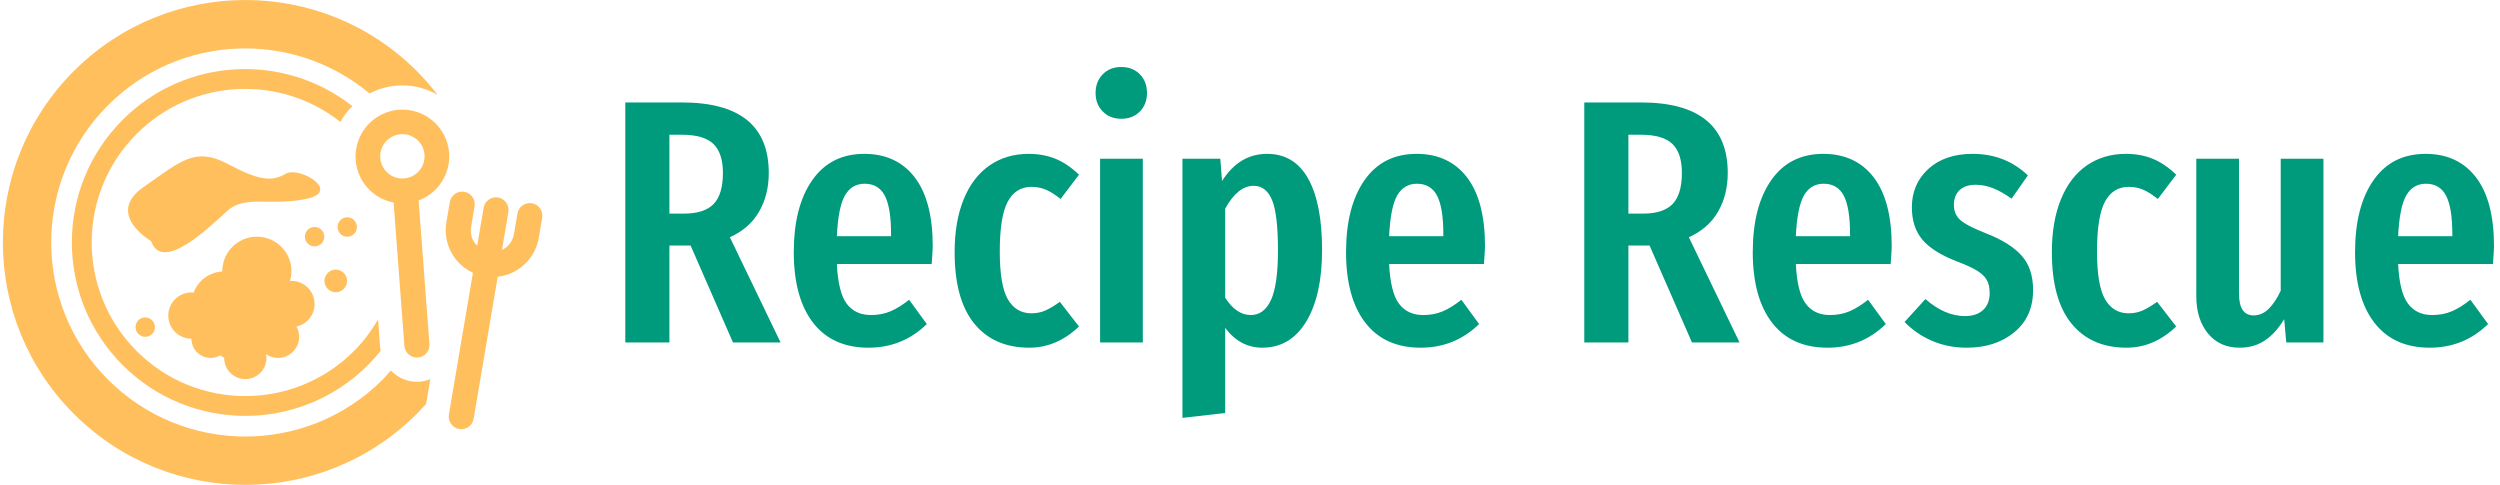 <svg xmlns="http://www.w3.org/2000/svg" version="1.1" xmlns:xlink="http://www.w3.org/1999/xlink" xmlns:svgjs="http://svgjs.dev/svgjs" width="1500" height="291" viewBox="0 0 1500 291"><g transform="matrix(1,0,0,1,-0.909,-0.035)"><svg viewBox="0 0 396 77" data-background-color="#ececea" preserveAspectRatio="xMidYMid meet" height="291" width="1500" xmlns="http://www.w3.org/2000/svg" xmlns:xlink="http://www.w3.org/1999/xlink"><g id="tight-bounds" transform="matrix(1,0,0,1,0.24,0.009)"><svg viewBox="0 0 395.52 76.981" height="76.981" width="395.52"><g><svg viewBox="0 0 527.227 102.616" height="76.981" width="395.52"><g transform="matrix(1,0,0,1,131.707,14.182)"><svg viewBox="0 0 395.52 74.252" height="74.252" width="395.52"><g id="textblocktransform"><svg viewBox="0 0 395.52 74.252" height="74.252" width="395.52" id="textblock"><g><svg viewBox="0 0 395.52 74.252" height="74.252" width="395.52"><g transform="matrix(1,0,0,1,0,0)"><svg width="395.52" viewBox="3 -39.65 268.97 50.5" height="74.252" data-palette-color="#009b7d"><path d="M25.35 0L18.5 0 12.4-13.95 11.8-13.95 9.35-13.95 9.35 0 3 0 3-34.55 11.15-34.55Q23.65-34.55 23.65-24.4L23.65-24.4Q23.65-21.25 22.25-18.82 20.85-16.4 18.05-15.15L18.05-15.15 25.35 0ZM11.45-18.55Q14.4-18.55 15.73-19.95 17.05-21.35 17.05-24.4L17.05-24.4Q17.05-27.25 15.68-28.58 14.3-29.9 11.15-29.9L11.15-29.9 9.35-29.9 9.35-18.55 11.45-18.55ZM47.25-13.85Q47.25-13.4 47.1-11.3L47.1-11.3 33.45-11.3Q33.65-7.2 34.87-5.58 36.1-3.95 38.35-3.95L38.35-3.95Q39.9-3.95 41.15-4.48 42.4-5 43.85-6.15L43.85-6.15 46.4-2.65Q42.9 0.75 38 0.75L38 0.75Q32.8 0.75 30.02-2.85 27.25-6.45 27.25-13L27.25-13Q27.25-19.55 29.9-23.35 32.55-27.15 37.4-27.15L37.4-27.15Q42.05-27.15 44.65-23.78 47.25-20.4 47.25-13.85L47.25-13.85ZM41.25-15.3L41.25-15.65Q41.25-19.4 40.35-21.13 39.45-22.85 37.45-22.85L37.45-22.85Q35.6-22.85 34.62-21.18 33.65-19.5 33.45-15.3L33.45-15.3 41.25-15.3ZM61.05-27.15Q63.2-27.15 64.95-26.43 66.7-25.7 68.3-24.15L68.3-24.15 65.65-20.65Q64.55-21.55 63.57-21.98 62.6-22.4 61.45-22.4L61.45-22.4Q59.2-22.4 58.05-20.28 56.9-18.15 56.9-13.1L56.9-13.1Q56.9-8.2 58.07-6.2 59.25-4.2 61.45-4.2L61.45-4.2Q62.55-4.2 63.45-4.6 64.35-5 65.55-5.85L65.55-5.85 68.3-2.3Q65.1 0.75 61.15 0.75L61.15 0.75Q56.05 0.75 53.22-2.73 50.4-6.2 50.4-13L50.4-13Q50.4-17.4 51.7-20.6 53-23.8 55.42-25.48 57.85-27.15 61.05-27.15L61.05-27.15ZM71.34-26.45L77.49-26.45 77.49 0 71.34 0 71.34-26.45ZM74.39-39.65Q76.04-39.65 77.07-38.6 78.09-37.55 78.09-35.9L78.09-35.9Q78.09-34.3 77.07-33.25 76.04-32.2 74.39-32.2L74.39-32.2Q72.74-32.2 71.72-33.25 70.69-34.3 70.69-35.9L70.69-35.9Q70.69-37.55 71.72-38.6 72.74-39.65 74.39-39.65L74.39-39.65ZM95.39-27.15Q99.29-27.15 101.29-23.58 103.29-20 103.29-13.3L103.29-13.3Q103.29-6.8 101.02-3.03 98.74 0.75 94.69 0.75L94.69 0.75Q91.49 0.75 89.34-2.1L89.34-2.1 89.34 10.15 83.19 10.85 83.19-26.45 88.64-26.45 88.89-23.25Q90.19-25.25 91.79-26.2 93.39-27.15 95.39-27.15L95.39-27.15ZM93.04-3.95Q94.94-3.95 95.94-6.13 96.94-8.3 96.94-13.25L96.94-13.25Q96.94-18.45 96.09-20.5 95.24-22.55 93.44-22.55L93.44-22.55Q91.14-22.55 89.34-19.25L89.34-19.25 89.34-6.45Q90.94-3.95 93.04-3.95L93.04-3.95ZM126.74-13.85Q126.74-13.4 126.59-11.3L126.59-11.3 112.94-11.3Q113.14-7.2 114.36-5.58 115.59-3.95 117.84-3.95L117.84-3.95Q119.39-3.95 120.64-4.48 121.89-5 123.34-6.15L123.34-6.15 125.89-2.65Q122.39 0.75 117.49 0.75L117.49 0.75Q112.29 0.75 109.51-2.85 106.74-6.45 106.74-13L106.74-13Q106.74-19.55 109.39-23.35 112.04-27.15 116.89-27.15L116.89-27.15Q121.54-27.15 124.14-23.78 126.74-20.4 126.74-13.85L126.74-13.85ZM120.74-15.3L120.74-15.65Q120.74-19.4 119.84-21.13 118.94-22.85 116.94-22.85L116.94-22.85Q115.09-22.85 114.11-21.18 113.14-19.5 112.94-15.3L112.94-15.3 120.74-15.3ZM163.38 0L156.53 0 150.43-13.95 149.83-13.95 147.38-13.95 147.38 0 141.03 0 141.03-34.55 149.18-34.55Q161.68-34.55 161.68-24.4L161.68-24.4Q161.68-21.25 160.28-18.82 158.88-16.4 156.08-15.15L156.08-15.15 163.38 0ZM149.48-18.55Q152.43-18.55 153.76-19.95 155.08-21.35 155.08-24.4L155.08-24.4Q155.08-27.25 153.71-28.58 152.33-29.9 149.18-29.9L149.18-29.9 147.38-29.9 147.38-18.55 149.48-18.55ZM185.28-13.85Q185.28-13.4 185.13-11.3L185.13-11.3 171.48-11.3Q171.68-7.2 172.91-5.58 174.13-3.95 176.38-3.95L176.38-3.95Q177.93-3.95 179.18-4.48 180.43-5 181.88-6.15L181.88-6.15 184.43-2.65Q180.93 0.75 176.03 0.75L176.03 0.75Q170.83 0.75 168.06-2.85 165.28-6.45 165.28-13L165.28-13Q165.28-19.55 167.93-23.35 170.58-27.15 175.43-27.15L175.43-27.15Q180.08-27.15 182.68-23.78 185.28-20.4 185.28-13.85L185.28-13.85ZM179.28-15.3L179.28-15.65Q179.28-19.4 178.38-21.13 177.48-22.85 175.48-22.85L175.48-22.85Q173.63-22.85 172.66-21.18 171.68-19.5 171.48-15.3L171.48-15.3 179.28-15.3ZM196.93-27.15Q201.63-27.15 204.88-24.05L204.88-24.05 202.53-20.7Q201.13-21.7 199.88-22.2 198.63-22.7 197.33-22.7L197.33-22.7Q195.88-22.7 195.05-21.93 194.23-21.15 194.23-19.8L194.23-19.8Q194.23-18.45 195.15-17.63 196.08-16.8 198.88-15.7L198.88-15.7Q202.33-14.35 203.98-12.5 205.63-10.65 205.63-7.55L205.63-7.55Q205.63-3.7 202.93-1.48 200.23 0.75 196.08 0.75L196.08 0.75Q193.38 0.75 191.1-0.23 188.83-1.2 187.13-2.95L187.13-2.95 190.13-6.25Q192.93-3.8 195.83-3.8L195.83-3.8Q197.48-3.8 198.43-4.67 199.38-5.55 199.38-7.1L199.38-7.1Q199.38-8.25 198.98-8.97 198.58-9.7 197.58-10.33 196.58-10.95 194.58-11.7L194.58-11.7Q191.13-13.05 189.65-14.85 188.18-16.65 188.18-19.45L188.18-19.45Q188.18-22.8 190.55-24.98 192.93-27.15 196.93-27.15L196.93-27.15ZM218.98-27.15Q221.13-27.15 222.88-26.43 224.63-25.7 226.23-24.15L226.23-24.15 223.58-20.65Q222.48-21.55 221.5-21.98 220.53-22.4 219.38-22.4L219.38-22.4Q217.13-22.4 215.98-20.28 214.83-18.15 214.83-13.1L214.83-13.1Q214.83-8.2 216-6.2 217.18-4.2 219.38-4.2L219.38-4.2Q220.48-4.2 221.38-4.6 222.28-5 223.48-5.85L223.48-5.85 226.23-2.3Q223.03 0.75 219.08 0.75L219.08 0.75Q213.98 0.75 211.15-2.73 208.33-6.2 208.33-13L208.33-13Q208.33-17.4 209.63-20.6 210.93-23.8 213.35-25.48 215.78-27.15 218.98-27.15L218.98-27.15ZM247.42-26.45L247.42 0 242.07 0 241.77-3.35Q240.52-1.3 238.97-0.28 237.42 0.75 235.37 0.75L235.37 0.75Q232.47 0.75 230.8-1.3 229.12-3.35 229.12-6.65L229.12-6.65 229.12-26.45 235.27-26.45 235.27-7Q235.27-3.9 237.37-3.9L237.37-3.9Q238.57-3.9 239.52-4.83 240.47-5.75 241.27-7.45L241.27-7.45 241.27-26.45 247.42-26.45ZM271.97-13.85Q271.97-13.4 271.82-11.3L271.82-11.3 258.17-11.3Q258.37-7.2 259.6-5.58 260.82-3.95 263.07-3.95L263.07-3.95Q264.62-3.95 265.87-4.48 267.12-5 268.57-6.15L268.57-6.15 271.12-2.65Q267.62 0.75 262.72 0.75L262.72 0.75Q257.52 0.75 254.75-2.85 251.97-6.45 251.97-13L251.97-13Q251.97-19.55 254.62-23.35 257.27-27.15 262.12-27.15L262.12-27.15Q266.77-27.15 269.37-23.78 271.97-20.4 271.97-13.85L271.97-13.85ZM265.97-15.3L265.97-15.65Q265.97-19.4 265.07-21.13 264.17-22.85 262.17-22.85L262.17-22.85Q260.32-22.85 259.35-21.18 258.37-19.5 258.17-15.3L258.17-15.3 265.97-15.3Z" opacity="1" transform="matrix(1,0,0,1,0,0)" fill="#009b7d" class="wordmark-text-0" data-fill-palette-color="primary" id="text-0"></path></svg></g></svg></g></svg></g></svg></g><g><svg viewBox="0 0 114.178 102.616" height="102.616" width="114.178"><g><svg xmlns="http://www.w3.org/2000/svg" xmlns:xlink="http://www.w3.org/1999/xlink" version="1.1" x="0" y="0" viewBox="16.619 19.999 66.76 60" enable-background="new 0 0 100 100" xml:space="preserve" height="102.616" width="114.178" class="icon-icon-0" data-fill-palette-color="accent" id="icon-0"><g fill="#ffbf5d" data-fill-palette-color="accent"><g fill="#ffbf5d" data-fill-palette-color="accent"><path d="M71.842 38.928c-0.24-3.188-3.029-5.587-6.217-5.347-3.19 0.242-5.589 3.031-5.349 6.218 0.198 2.628 2.144 4.78 4.694 5.262l1.334 17.752c0.074 0.849 0.822 1.488 1.67 1.424 0.414-0.031 0.793-0.223 1.064-0.541 0.27-0.316 0.4-0.717 0.367-1.127l-1.342-17.768C70.467 43.918 72.037 41.512 71.842 38.928zM65.852 36.608c1.51-0.114 2.83 1.021 2.943 2.53 0.113 1.509-1.021 2.829-2.531 2.942s-2.83-1.021-2.943-2.53C63.206 38.042 64.342 36.722 65.852 36.608z" fill="#ffbf5d" data-fill-palette-color="accent"></path><path d="M82.086 45.149c-0.412-0.069-0.826 0.026-1.166 0.269-0.338 0.242-0.562 0.6-0.627 1.005l-0.422 2.49c-0.16 0.941-0.709 1.661-1.49 2l0.795-4.687c0.137-0.843-0.436-1.645-1.275-1.787-0.41-0.07-0.824 0.026-1.168 0.27-0.338 0.244-0.559 0.602-0.623 1.004l-0.793 4.681c-0.627-0.578-0.91-1.438-0.748-2.379l0.424-2.5c0.135-0.842-0.438-1.642-1.275-1.784-0.412-0.07-0.824 0.025-1.164 0.268-0.34 0.242-0.562 0.601-0.629 1.006L71.5 47.514c-0.441 2.598 0.928 5.155 3.287 6.237l-2.979 17.551c-0.133 0.842 0.439 1.642 1.277 1.784 0.41 0.069 0.824-0.026 1.164-0.269 0.338-0.242 0.561-0.6 0.627-1.005l2.977-17.569c2.545-0.28 4.648-2.245 5.082-4.811l0.424-2.496C83.496 46.094 82.924 45.292 82.086 45.149z" fill="#ffbf5d" data-fill-palette-color="accent"></path></g><path d="M52.334 54.759c-0.066 0-0.128 0.016-0.193 0.02 0.112-0.386 0.193-0.786 0.193-1.209 0-2.366-1.917-4.284-4.283-4.284s-4.283 1.918-4.283 4.284c0 0.008 0.002 0.015 0.002 0.023-1.637 0.095-3.004 1.149-3.551 2.618-0.089-0.008-0.176-0.027-0.267-0.027-1.58 0-2.863 1.282-2.863 2.863s1.283 2.863 2.863 2.863c0 1.316 1.067 2.383 2.384 2.383 0.431 0 0.828-0.124 1.178-0.323 0.153 0.112 0.316 0.209 0.49 0.29 0 0.01-0.002 0.019-0.002 0.029 0 1.447 1.172 2.62 2.618 2.62 1.447 0 2.621-1.173 2.621-2.62 0-0.155-0.02-0.306-0.047-0.454 0.421 0.286 0.927 0.454 1.473 0.454 1.446 0 2.619-1.173 2.619-2.62 0-0.46-0.129-0.885-0.337-1.261 1.282-0.282 2.244-1.421 2.244-2.789C55.193 56.04 53.914 54.759 52.334 54.759z" fill="#ffbf5d" data-fill-palette-color="accent"></path><circle cx="34.236" cy="60.477" r="1.2" fill="#ffbf5d" data-fill-palette-color="accent"></circle><circle cx="57.811" cy="54.76" r="1.4" fill="#ffbf5d" data-fill-palette-color="accent"></circle><circle cx="55.193" cy="49.286" r="1.2" fill="#ffbf5d" data-fill-palette-color="accent"></circle><circle cx="59.234" cy="48.091" r="1.2" fill="#ffbf5d" data-fill-palette-color="accent"></circle><path d="M54.246 44.59c4.286-0.955-0.953-4.045-2.618-3.093-1.664 0.953-3.098 0.953-7.146-1.19-4.047-2.144-5.716-0.477-10.479 2.857-4.762 3.334 0.953 6.668 0.953 6.668 1.429 4.048 7.381-1.905 9.525-3.811C46.628 44.116 49.959 45.545 54.246 44.59z" fill="#ffbf5d" data-fill-palette-color="accent"></path><path d="M63.314 63.039l-0.265-3.517c-0.811 1.398-1.794 2.723-2.99 3.92-7.423 7.423-19.458 7.423-26.88 0-7.424-7.425-7.424-19.459 0-26.881 6.887-6.888 17.74-7.373 25.2-1.478 0.402-0.718 0.904-1.374 1.485-1.953-8.423-6.628-20.655-6.073-28.421 1.694-8.382 8.381-8.382 21.969 0 30.352 8.38 8.381 21.97 8.381 30.352 0 0.569-0.569 1.092-1.167 1.584-1.78C63.359 63.275 63.325 63.161 63.314 63.039z" fill="#ffbf5d" data-fill-palette-color="accent"></path><g fill="#ffbf5d" data-fill-palette-color="accent"><path d="M69.512 66.91c-0.416 0.163-0.852 0.285-1.311 0.319-0.115 0.008-0.229 0.013-0.344 0.013-1.256 0-2.402-0.537-3.234-1.391-0.336 0.38-0.66 0.768-1.023 1.131-9.379 9.378-24.585 9.378-33.963 0-9.379-9.38-9.379-24.584 0-33.963 8.861-8.861 22.919-9.338 32.354-1.453 1.028-0.539 2.179-0.883 3.409-0.977 0.223-0.017 0.445-0.025 0.664-0.025 1.576 0 3.061 0.432 4.35 1.174-0.787-1.024-1.643-2.014-2.58-2.953-11.717-11.715-30.713-11.715-42.428 0-11.716 11.716-11.716 30.711 0 42.428 11.715 11.715 30.711 11.714 42.428-0.001 0.4-0.4 0.783-0.811 1.156-1.227L69.512 66.91z" fill="#ffbf5d" data-fill-palette-color="accent"></path></g></g></svg></g></svg></g></svg></g><defs></defs></svg><rect width="395.52" height="76.981" fill="none" stroke="none" visibility="hidden"></rect></g></svg></g></svg>